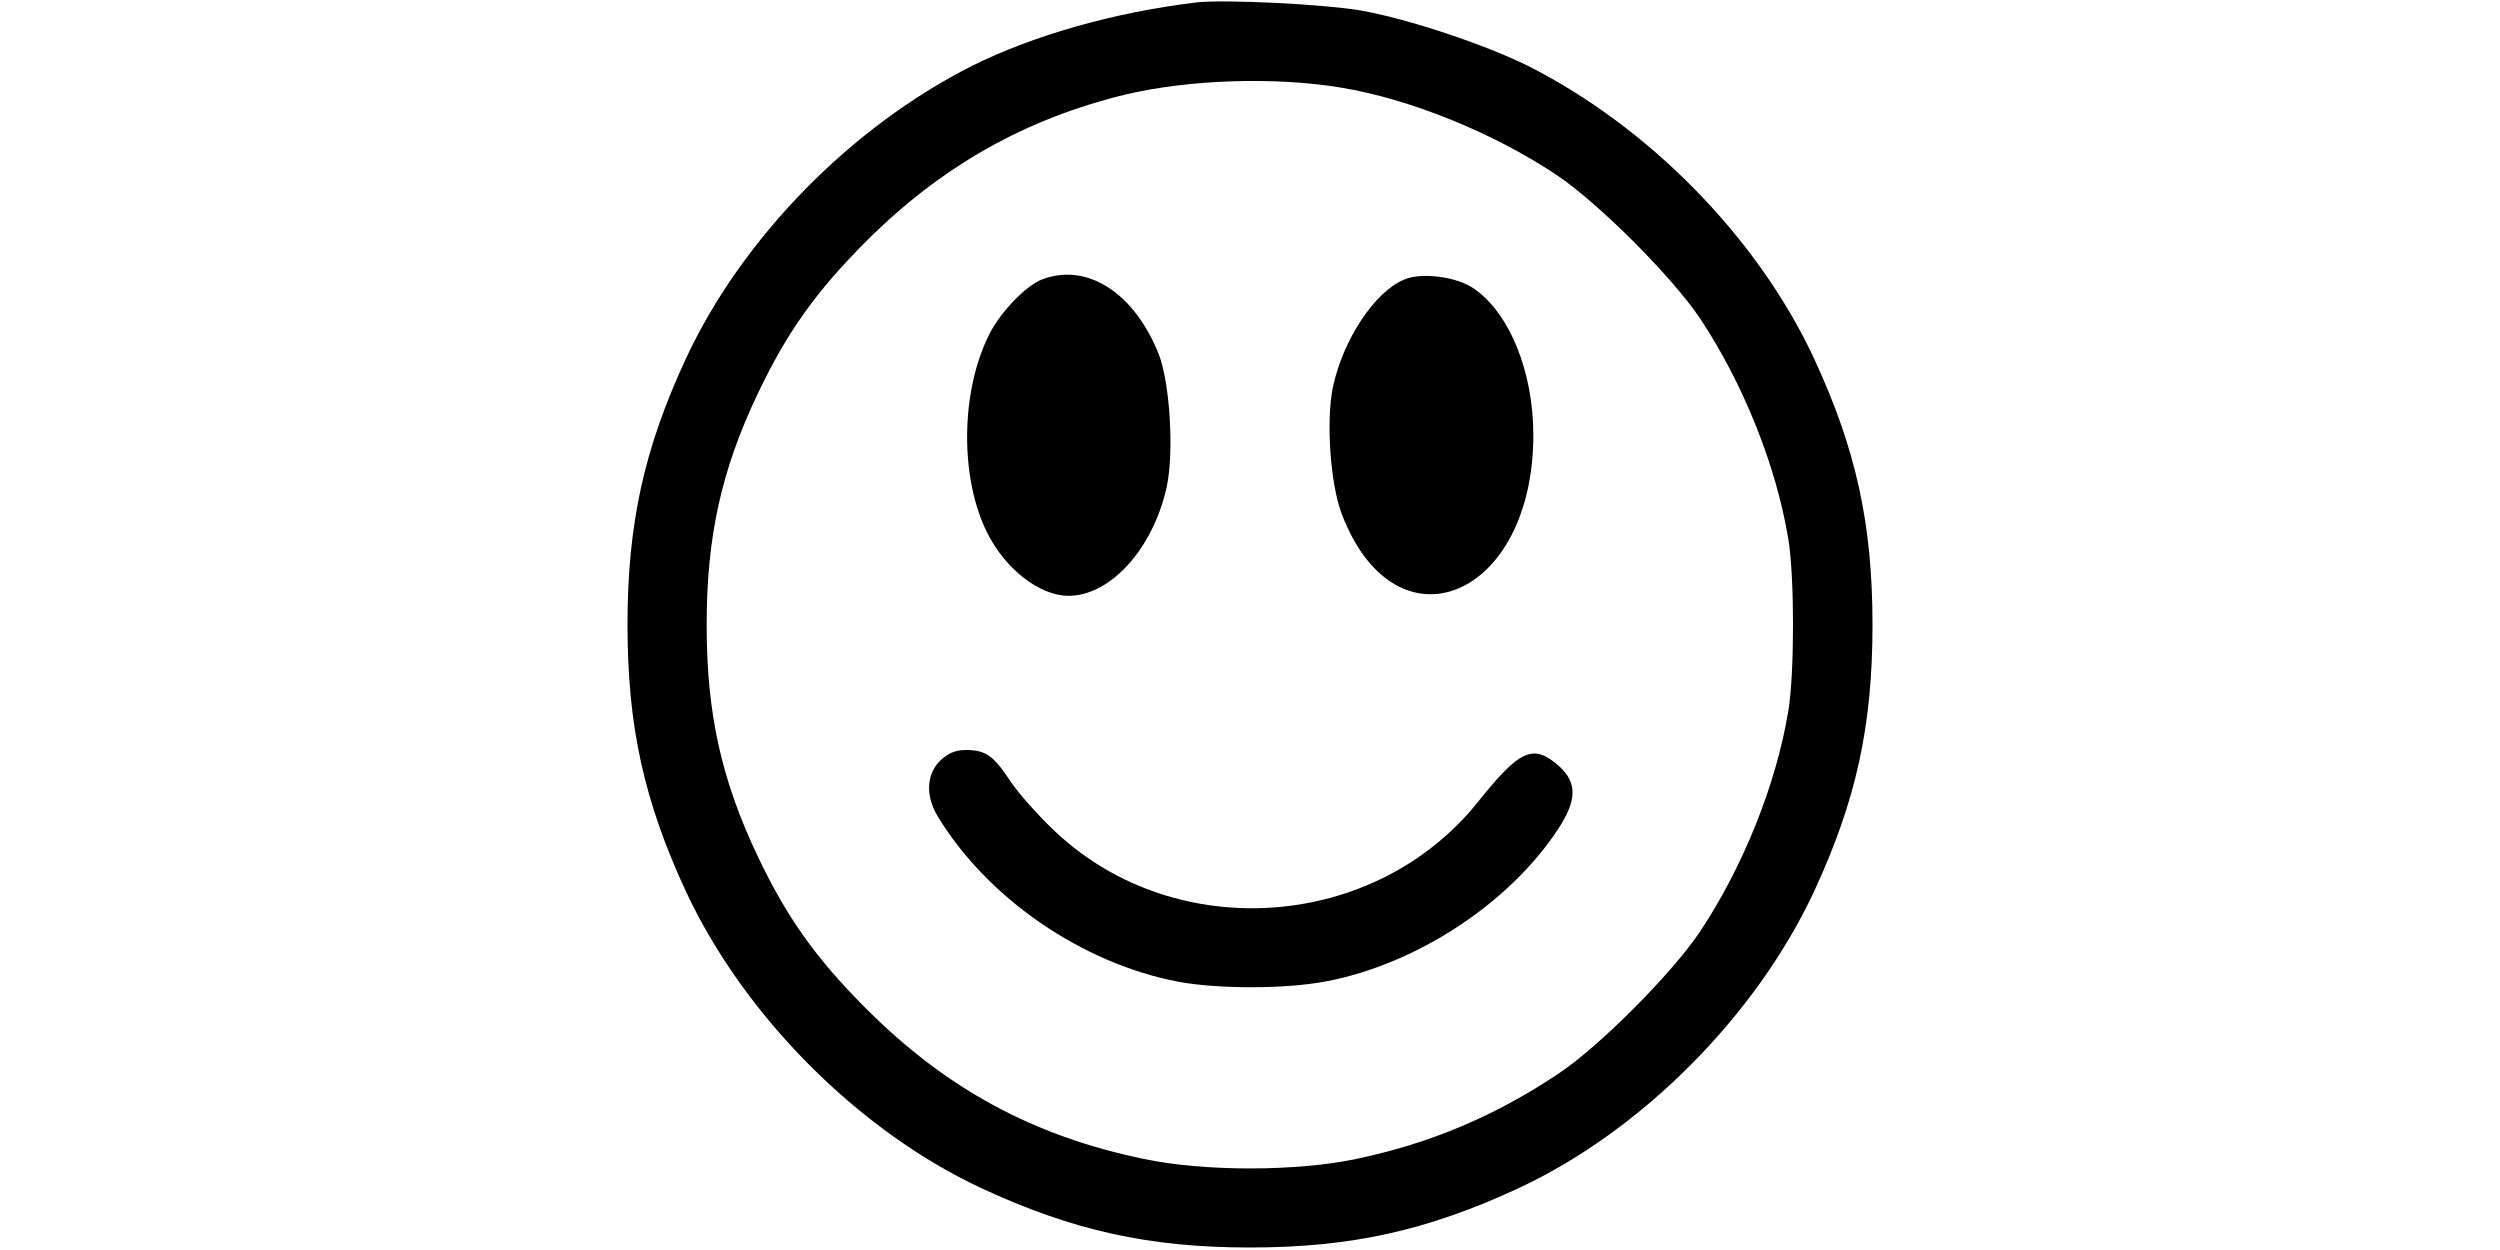 <?xml version="1.0" standalone="no"?>
<!DOCTYPE svg PUBLIC "-//W3C//DTD SVG 20010904//EN"
 "http://www.w3.org/TR/2001/REC-SVG-20010904/DTD/svg10.dtd">
<svg version="1.0" xmlns="http://www.w3.org/2000/svg"
 width="600pt" height="300pt" viewBox="0 0 600 300"
 preserveAspectRatio="xMidYMid meet">
<g transform="translate(0,300) scale(0.1,-0.1)"
fill="#000000" stroke="none">
<path d="M2870 2994 c-198 -24 -390 -79 -537 -152 -291 -147 -552 -413 -687
-703 -100 -216 -140 -395 -140 -639 0 -244 40 -423 140 -639 139 -298 413
-574 708 -712 219 -102 403 -143 646 -143 243 0 427 41 646 143 295 138 569
414 708 712 100 216 140 395 140 639 0 244 -40 423 -140 639 -135 290 -396
556 -687 703 -103 51 -288 113 -402 133 -89 15 -328 27 -395 19z m347 -204
c166 -27 368 -109 519 -210 101 -68 276 -243 344 -344 103 -155 183 -353 212
-530 15 -91 15 -321 0 -412 -29 -177 -109 -375 -212 -530 -67 -100 -242 -276
-340 -341 -151 -101 -307 -167 -483 -204 -144 -31 -370 -31 -514 0 -264 55
-472 168 -664 360 -120 120 -190 218 -260 365 -88 185 -123 344 -123 556 0
212 35 371 123 556 70 147 140 245 260 365 181 181 384 295 626 353 150 35
354 42 512 16z"/>
<path d="M2500 2329 c-38 -15 -99 -78 -125 -130 -70 -137 -72 -347 -5 -479 44
-87 125 -149 193 -150 101 -1 204 112 237 261 18 83 8 249 -19 319 -59 148
-173 221 -281 179z"/>
<path d="M3370 2329 c-71 -29 -147 -145 -171 -258 -17 -81 -6 -233 21 -304
129 -339 460 -204 460 189 0 153 -58 295 -145 353 -41 27 -124 38 -165 20z"/>
<path d="M2256 1174 c-33 -33 -35 -85 -5 -134 119 -196 346 -352 576 -396 96
-18 260 -18 357 1 215 41 437 186 554 363 47 71 48 113 4 153 -62 55 -94 41
-196 -87 -247 -307 -723 -341 -1011 -72 -40 37 -90 93 -110 123 -41 62 -59 75
-108 75 -24 0 -42 -8 -61 -26z"/>
</g>
</svg>
